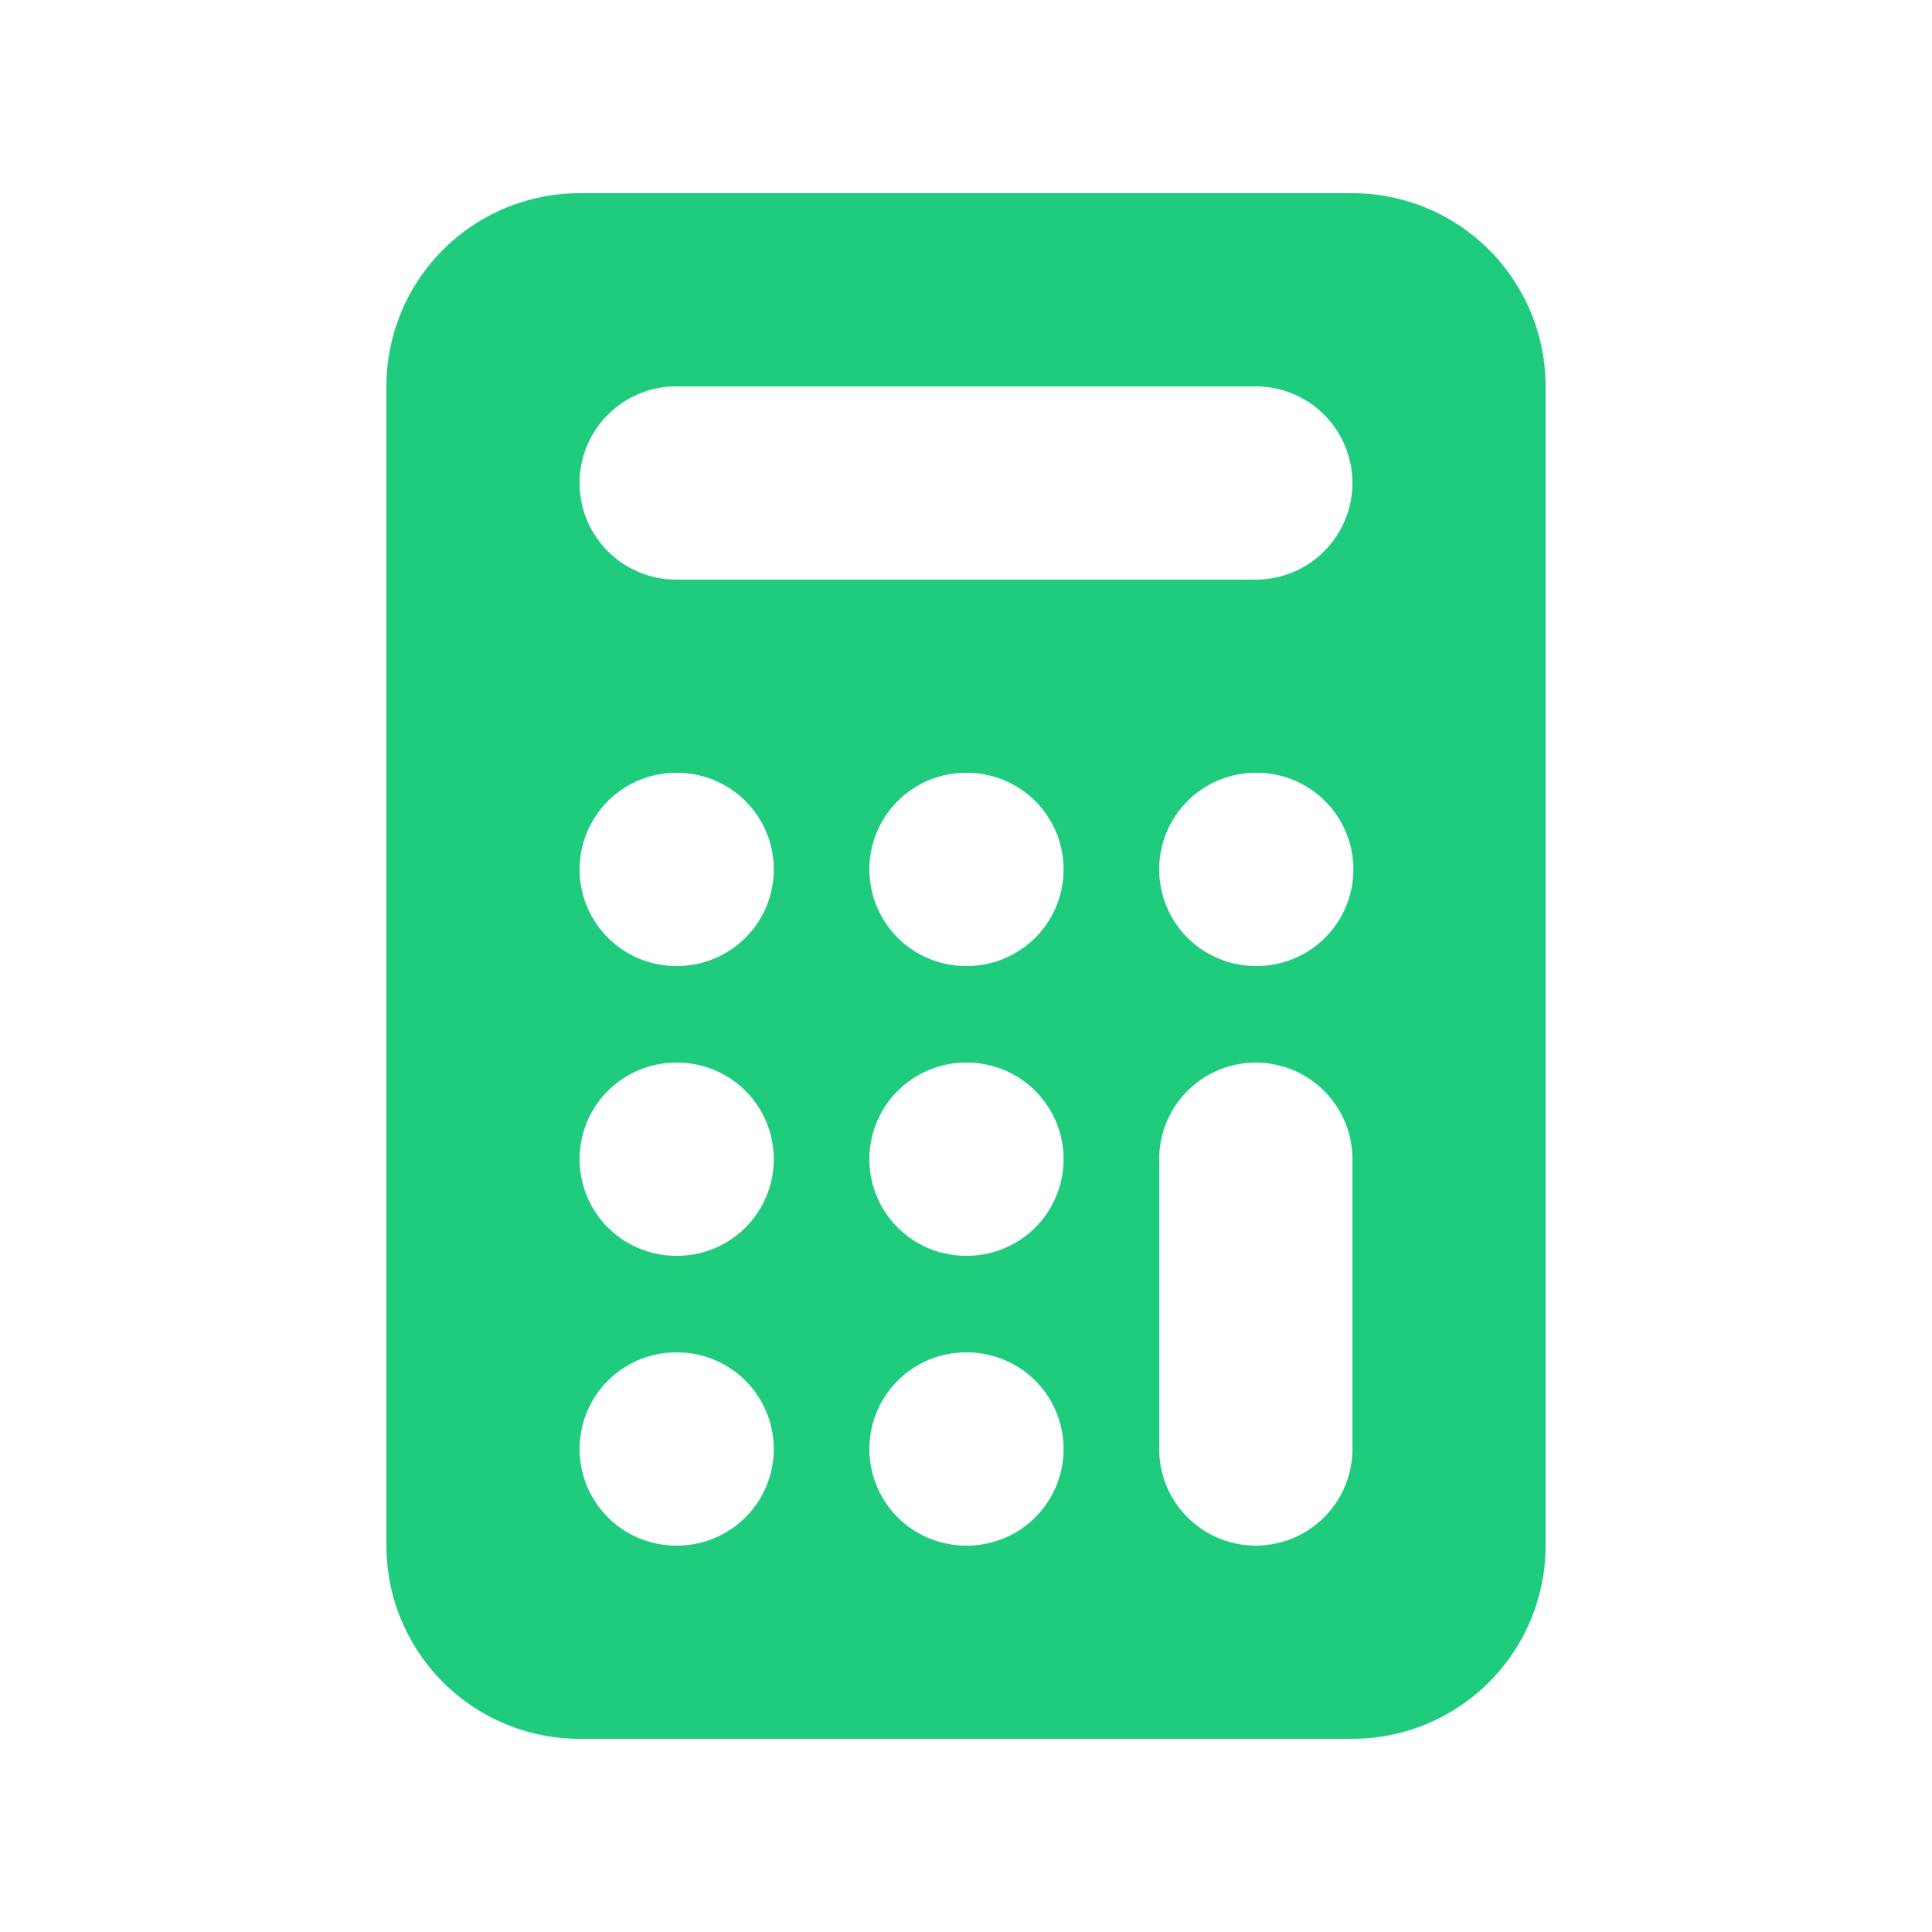 <svg fill="none" viewBox="0 0 20 20" xmlns="http://www.w3.org/2000/svg"><path clip-rule="evenodd" d="M6 2a2 2 0 0 0-2 2v12a2 2 0 0 0 2 2h8a2 2 0 0 0 2-2V4a2 2 0 0 0-2-2H6Zm1 2a1 1 0 0 0 0 2h6a1 1 0 1 0 0-2H7Zm6 7a1 1 0 0 1 1 1v3a1 1 0 1 1-2 0v-3a1 1 0 0 1 1-1Zm-3 3a1 1 0 1 0 0 2h.01a1 1 0 1 0 0-2H10Zm-4 1a1 1 0 0 1 1-1h.01a1 1 0 1 1 0 2H7a1 1 0 0 1-1-1Zm1-4a1 1 0 1 0 0 2h.01a1 1 0 1 0 0-2H7Zm2 1a1 1 0 0 1 1-1h.01a1 1 0 1 1 0 2H10a1 1 0 0 1-1-1Zm4-4a1 1 0 1 0 0 2h.01a1 1 0 1 0 0-2H13ZM9 9a1 1 0 0 1 1-1h.01a1 1 0 1 1 0 2H10a1 1 0 0 1-1-1ZM7 8a1 1 0 0 0 0 2h.01a1 1 0 0 0 0-2H7Z" fill="#1fcc7e" fill-rule="evenodd" class="fill-374151"></path></svg>